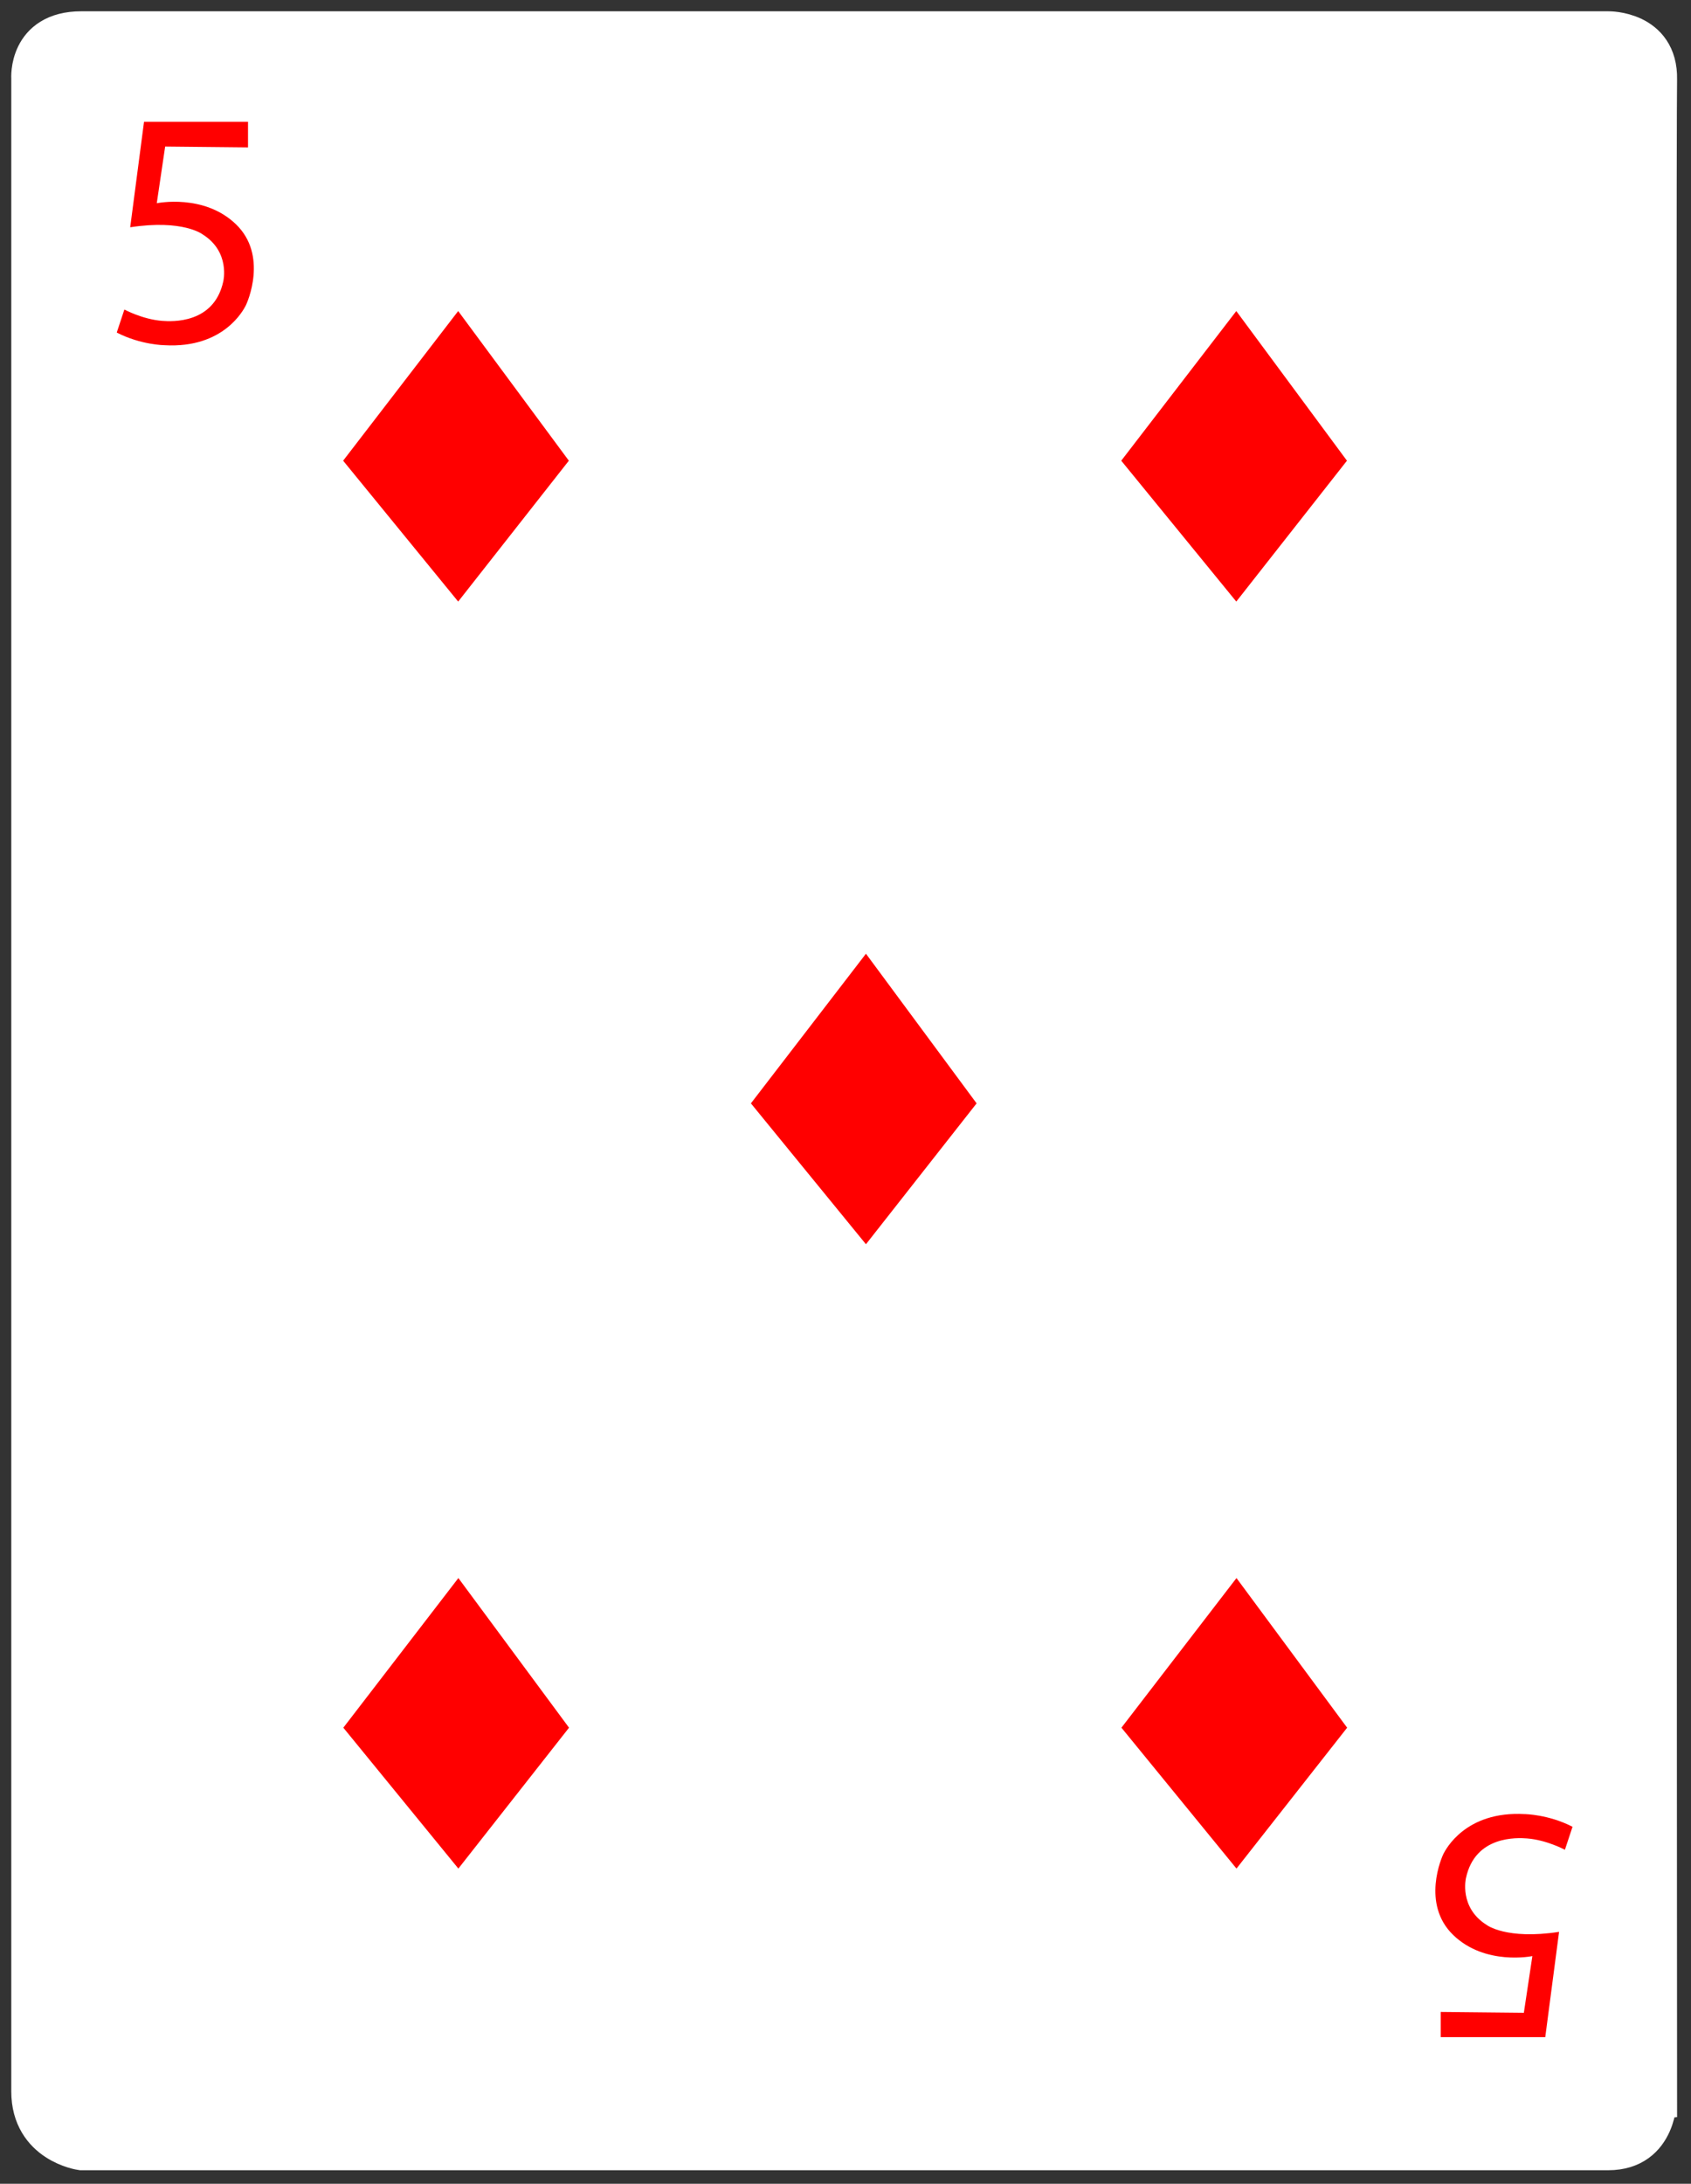 <?xml version="1.0" encoding="utf-8"?>
<!-- Generator: Adobe Illustrator 17.0.0, SVG Export Plug-In . SVG Version: 6.00 Build 0)  -->
<!DOCTYPE svg PUBLIC "-//W3C//DTD SVG 1.1//EN" "http://www.w3.org/Graphics/SVG/1.1/DTD/svg11.dtd">
<svg version="1.1" id="Layer_1" xmlns="http://www.w3.org/2000/svg" xmlns:xlink="http://www.w3.org/1999/xlink" x="0px" y="0px"
	 width="750px" height="968px" viewBox="0 0 750 968" enable-background="new 0 0 750 968" xml:space="preserve">
<rect x="0" y="0" width="750" height="968" fill="#333333" stroke="none"/>
<g>
	<path fill="#FFFFFF" stroke="#FFFFFF" stroke-width="18" stroke-miterlimit="10" d="M36.098,14h677.225
		c0,0,21.938-0.335,21.499,21.164c-0.548,26.868,0,894.277,0,894.277S735.261,953,713.323,953H36.098
		c0,0-22.098-3.109-22.098-25.955V34.828C14,34.828,12.48,14,36.098,14z"/>
	<path fill="#FF0000" d="M51.782,147.411l3.38-10.203c0,0,8.081,4.365,16.78,5.03c4.285,0.327,23.016,1.37,27.088-17.515
		c0,0,3.214-13.077-9.161-20.827c0,0-8.653-6.744-32.122-3.15L63.876,54H110v11.338l-36.75-0.375l-3.719,25.125
		c0,0,20.984-4.375,35.172,9.375s5.092,34.587,4.148,36.25c-0.746,1.316-9.426,18.813-35.863,17.313
		C72.989,153.025,62.501,152.921,51.782,147.411z"/>
	<path fill="#FF0000" d="M697.454,809.75l-3.38,10.203c0,0-8.081-4.365-16.78-5.03c-4.285-0.327-23.016-1.37-27.089,17.515
		c0,0-3.214,13.077,9.161,20.827c0,0,8.653,6.664,32.122,3.07L685.36,903H639v-11.177l36.867,0.375l3.777-25.125
		c0,0-20.955,4.375-35.143-9.375s-5.077-34.587-4.134-36.25c0.746-1.316,9.433-18.813,35.871-17.313
		C676.239,804.135,686.735,804.239,697.454,809.75z"/>
	<polygon fill="#FF0000" points="548.324,266.659 497.299,204.215 548.324,137.882 597.405,204.215 	"/>
	<polygon fill="#FF0000" points="384.069,551.533 333.044,489.089 384.069,422.756 433.15,489.089 	"/>
	<polygon fill="#FF0000" points="203.214,266.659 152.189,204.215 203.214,137.882 252.295,204.215 	"/>
	<polygon fill="#FF0000" points="548.408,828.281 497.383,765.836 548.408,699.504 597.489,765.836 	"/>
	<polygon fill="#FF0000" points="203.298,828.281 152.273,765.836 203.298,699.504 252.379,765.836 	"/>
</g>
</svg>
